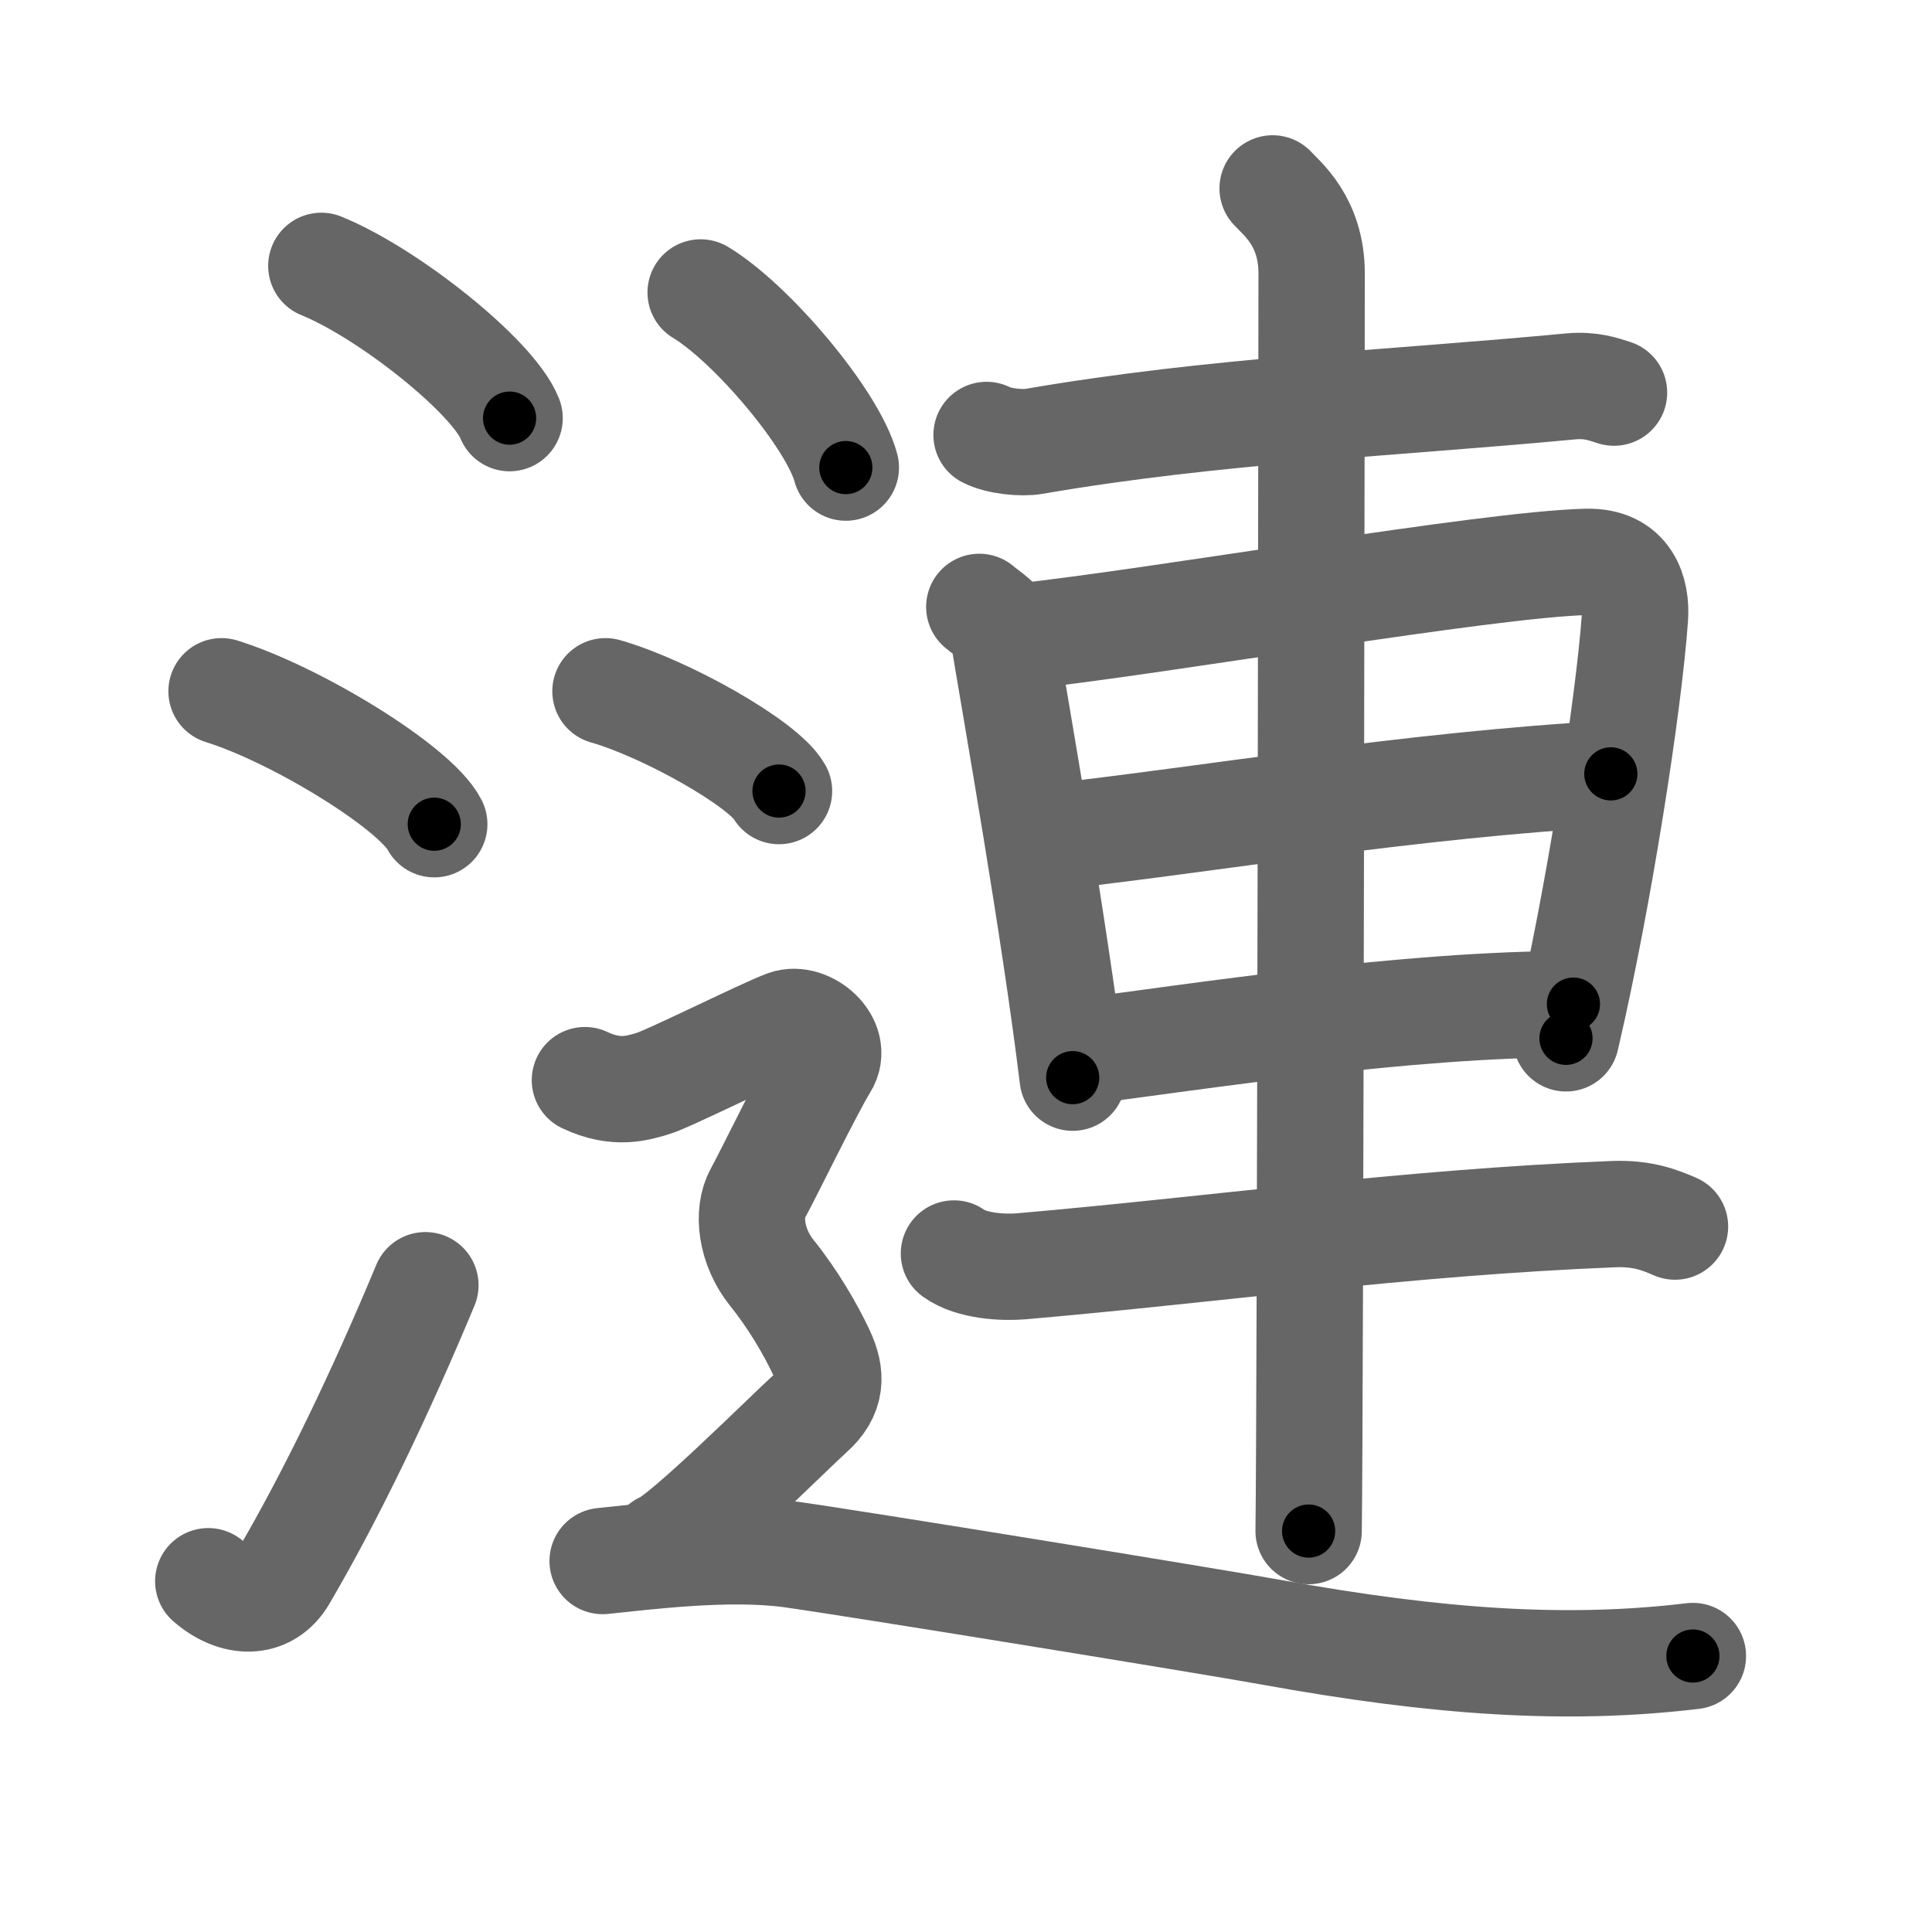 <svg xmlns="http://www.w3.org/2000/svg" width="109" height="109" viewBox="0 0 109 109" id="6f23"><g fill="none" stroke="#666" stroke-width="6" stroke-linecap="round" stroke-linejoin="round"><g><g><path d="M18.13,15c3.75,1.52,9.68,6.23,10.62,8.59" /><path d="M12.5,39c4.24,1.32,10.94,5.44,12,7.5" /><path d="M11.75,89.21c1.5,1.31,3.31,1.36,4.25-0.25c2.75-4.7,5.5-10.45,8-16.45" /></g><g><g><path d="M55.66,24.54c0.7,0.36,1.99,0.48,2.68,0.36c10.19-1.76,20.36-2.16,30.27-3.1c1.16-0.11,1.87,0.17,2.45,0.35" /><path d="M55.25,34.24c0.55,0.47,1.24,0.83,1.34,1.45c0.74,4.5,2.89,16.59,3.93,25.11" /><path d="M57.35,35.94c8.31-0.9,26.5-4.1,32.16-4.24c2.35-0.06,2.83,1.73,2.73,3.14c-0.34,4.85-2.03,15.79-3.89,23.74" /><path d="M59.73,47.17c8.25-0.92,20.18-2.92,31.15-3.51" /><path d="M60.57,59.39c7.28-0.94,18.72-2.74,28.2-2.74" /><path d="M53.82,70.72c1,0.72,2.8,0.81,3.82,0.72c10.86-0.94,21.62-2.47,33.37-2.94c1.66-0.07,2.66,0.34,3.49,0.7" /><path d="M71.8,10.63c0.51,0.56,2.2,1.87,2.2,4.79c0,1.12-0.07,63.99-0.17,70.96" /></g><g><path d="M39.53,16.5c2.89,1.74,7.47,7.17,8.19,9.88" /><path d="M34.16,39c3.45,0.99,8.92,4.09,9.79,5.63" /><path d="M33,60.94c1.79,0.85,2.99,0.43,3.78,0.21c0.8-0.21,6.37-2.99,7.56-3.42c1.19-0.43,2.99,1.07,2.19,2.35s-3.19,6.19-3.78,7.26c-0.6,1.07-0.4,2.99,0.8,4.48s2.19,3.2,2.79,4.48c0.6,1.28,0.6,2.35-0.6,3.42c-1.19,1.07-7.17,7.04-8.36,7.47" /><path d="M34,88.07c2.36-0.24,7.07-0.85,10.61-0.37c3.54,0.49,23.64,3.76,27.12,4.39c9.43,1.71,16.7,2.19,23.78,1.34" /></g></g></g></g><g fill="none" stroke="#000" stroke-width="3" stroke-linecap="round" stroke-linejoin="round"><path d="M18.13,15c3.75,1.52,9.68,6.23,10.62,8.59" stroke-dasharray="13.853" stroke-dashoffset="13.853"><animate attributeName="stroke-dashoffset" values="13.853;13.853;0" dur="0.139s" fill="freeze" begin="0s;6f23.click" /></path><path d="M12.5,39c4.24,1.32,10.94,5.44,12,7.5" stroke-dasharray="14.328" stroke-dashoffset="14.328"><animate attributeName="stroke-dashoffset" values="14.328" fill="freeze" begin="6f23.click" /><animate attributeName="stroke-dashoffset" values="14.328;14.328;0" keyTimes="0;0.493;1" dur="0.282s" fill="freeze" begin="0s;6f23.click" /></path><path d="M11.75,89.21c1.5,1.31,3.31,1.36,4.25-0.25c2.75-4.7,5.5-10.45,8-16.45" stroke-dasharray="23.271" stroke-dashoffset="23.271"><animate attributeName="stroke-dashoffset" values="23.271" fill="freeze" begin="6f23.click" /><animate attributeName="stroke-dashoffset" values="23.271;23.271;0" keyTimes="0;0.548;1" dur="0.515s" fill="freeze" begin="0s;6f23.click" /></path><path d="M55.66,24.54c0.7,0.36,1.99,0.48,2.68,0.36c10.19-1.76,20.36-2.16,30.27-3.1c1.16-0.11,1.87,0.17,2.45,0.35" stroke-dasharray="35.675" stroke-dashoffset="35.675"><animate attributeName="stroke-dashoffset" values="35.675" fill="freeze" begin="6f23.click" /><animate attributeName="stroke-dashoffset" values="35.675;35.675;0" keyTimes="0;0.591;1" dur="0.872s" fill="freeze" begin="0s;6f23.click" /></path><path d="M55.25,34.24c0.55,0.47,1.24,0.83,1.34,1.45c0.74,4.5,2.89,16.59,3.93,25.11" stroke-dasharray="27.439" stroke-dashoffset="27.439"><animate attributeName="stroke-dashoffset" values="27.439" fill="freeze" begin="6f23.click" /><animate attributeName="stroke-dashoffset" values="27.439;27.439;0" keyTimes="0;0.761;1" dur="1.146s" fill="freeze" begin="0s;6f23.click" /></path><path d="M57.35,35.94c8.31-0.9,26.5-4.1,32.16-4.24c2.35-0.06,2.83,1.73,2.73,3.14c-0.34,4.85-2.03,15.79-3.89,23.74" stroke-dasharray="61.347" stroke-dashoffset="61.347"><animate attributeName="stroke-dashoffset" values="61.347" fill="freeze" begin="6f23.click" /><animate attributeName="stroke-dashoffset" values="61.347;61.347;0" keyTimes="0;0.713;1" dur="1.607s" fill="freeze" begin="0s;6f23.click" /></path><path d="M59.73,47.17c8.25-0.92,20.18-2.92,31.15-3.51" stroke-dasharray="31.356" stroke-dashoffset="31.356"><animate attributeName="stroke-dashoffset" values="31.356" fill="freeze" begin="6f23.click" /><animate attributeName="stroke-dashoffset" values="31.356;31.356;0" keyTimes="0;0.837;1" dur="1.921s" fill="freeze" begin="0s;6f23.click" /></path><path d="M60.57,59.39c7.28-0.94,18.72-2.74,28.2-2.74" stroke-dasharray="28.355" stroke-dashoffset="28.355"><animate attributeName="stroke-dashoffset" values="28.355" fill="freeze" begin="6f23.click" /><animate attributeName="stroke-dashoffset" values="28.355;28.355;0" keyTimes="0;0.871;1" dur="2.205s" fill="freeze" begin="0s;6f23.click" /></path><path d="M53.82,70.72c1,0.72,2.8,0.81,3.82,0.72c10.86-0.94,21.62-2.47,33.37-2.94c1.66-0.07,2.66,0.34,3.49,0.7" stroke-dasharray="41.058" stroke-dashoffset="41.058"><animate attributeName="stroke-dashoffset" values="41.058" fill="freeze" begin="6f23.click" /><animate attributeName="stroke-dashoffset" values="41.058;41.058;0" keyTimes="0;0.843;1" dur="2.616s" fill="freeze" begin="0s;6f23.click" /></path><path d="M71.8,10.63c0.51,0.56,2.2,1.87,2.2,4.79c0,1.12-0.07,63.99-0.17,70.96" stroke-dasharray="76.404" stroke-dashoffset="76.404"><animate attributeName="stroke-dashoffset" values="76.404" fill="freeze" begin="6f23.click" /><animate attributeName="stroke-dashoffset" values="76.404;76.404;0" keyTimes="0;0.82;1" dur="3.19s" fill="freeze" begin="0s;6f23.click" /></path><path d="M39.53,16.5c2.89,1.74,7.47,7.17,8.19,9.88" stroke-dasharray="13.013" stroke-dashoffset="13.013"><animate attributeName="stroke-dashoffset" values="13.013" fill="freeze" begin="6f23.click" /><animate attributeName="stroke-dashoffset" values="13.013;13.013;0" keyTimes="0;0.961;1" dur="3.32s" fill="freeze" begin="0s;6f23.click" /></path><path d="M34.16,39c3.45,0.99,8.92,4.09,9.79,5.63" stroke-dasharray="11.424" stroke-dashoffset="11.424"><animate attributeName="stroke-dashoffset" values="11.424" fill="freeze" begin="6f23.click" /><animate attributeName="stroke-dashoffset" values="11.424;11.424;0" keyTimes="0;0.967;1" dur="3.434s" fill="freeze" begin="0s;6f23.click" /></path><path d="M33,60.94c1.79,0.85,2.99,0.43,3.78,0.21c0.8-0.21,6.37-2.99,7.56-3.42c1.19-0.43,2.99,1.07,2.19,2.35s-3.19,6.19-3.78,7.26c-0.6,1.07-0.4,2.99,0.8,4.48s2.19,3.2,2.79,4.48c0.6,1.28,0.6,2.35-0.6,3.42c-1.19,1.07-7.17,7.04-8.36,7.47" stroke-dasharray="49.516" stroke-dashoffset="49.516"><animate attributeName="stroke-dashoffset" values="49.516" fill="freeze" begin="6f23.click" /><animate attributeName="stroke-dashoffset" values="49.516;49.516;0" keyTimes="0;0.874;1" dur="3.929s" fill="freeze" begin="0s;6f23.click" /></path><path d="M34,88.07c2.36-0.24,7.07-0.85,10.61-0.37c3.54,0.49,23.64,3.76,27.12,4.39c9.43,1.71,16.7,2.19,23.78,1.34" stroke-dasharray="62.026" stroke-dashoffset="62.026"><animate attributeName="stroke-dashoffset" values="62.026" fill="freeze" begin="6f23.click" /><animate attributeName="stroke-dashoffset" values="62.026;62.026;0" keyTimes="0;0.894;1" dur="4.395s" fill="freeze" begin="0s;6f23.click" /></path></g></svg>